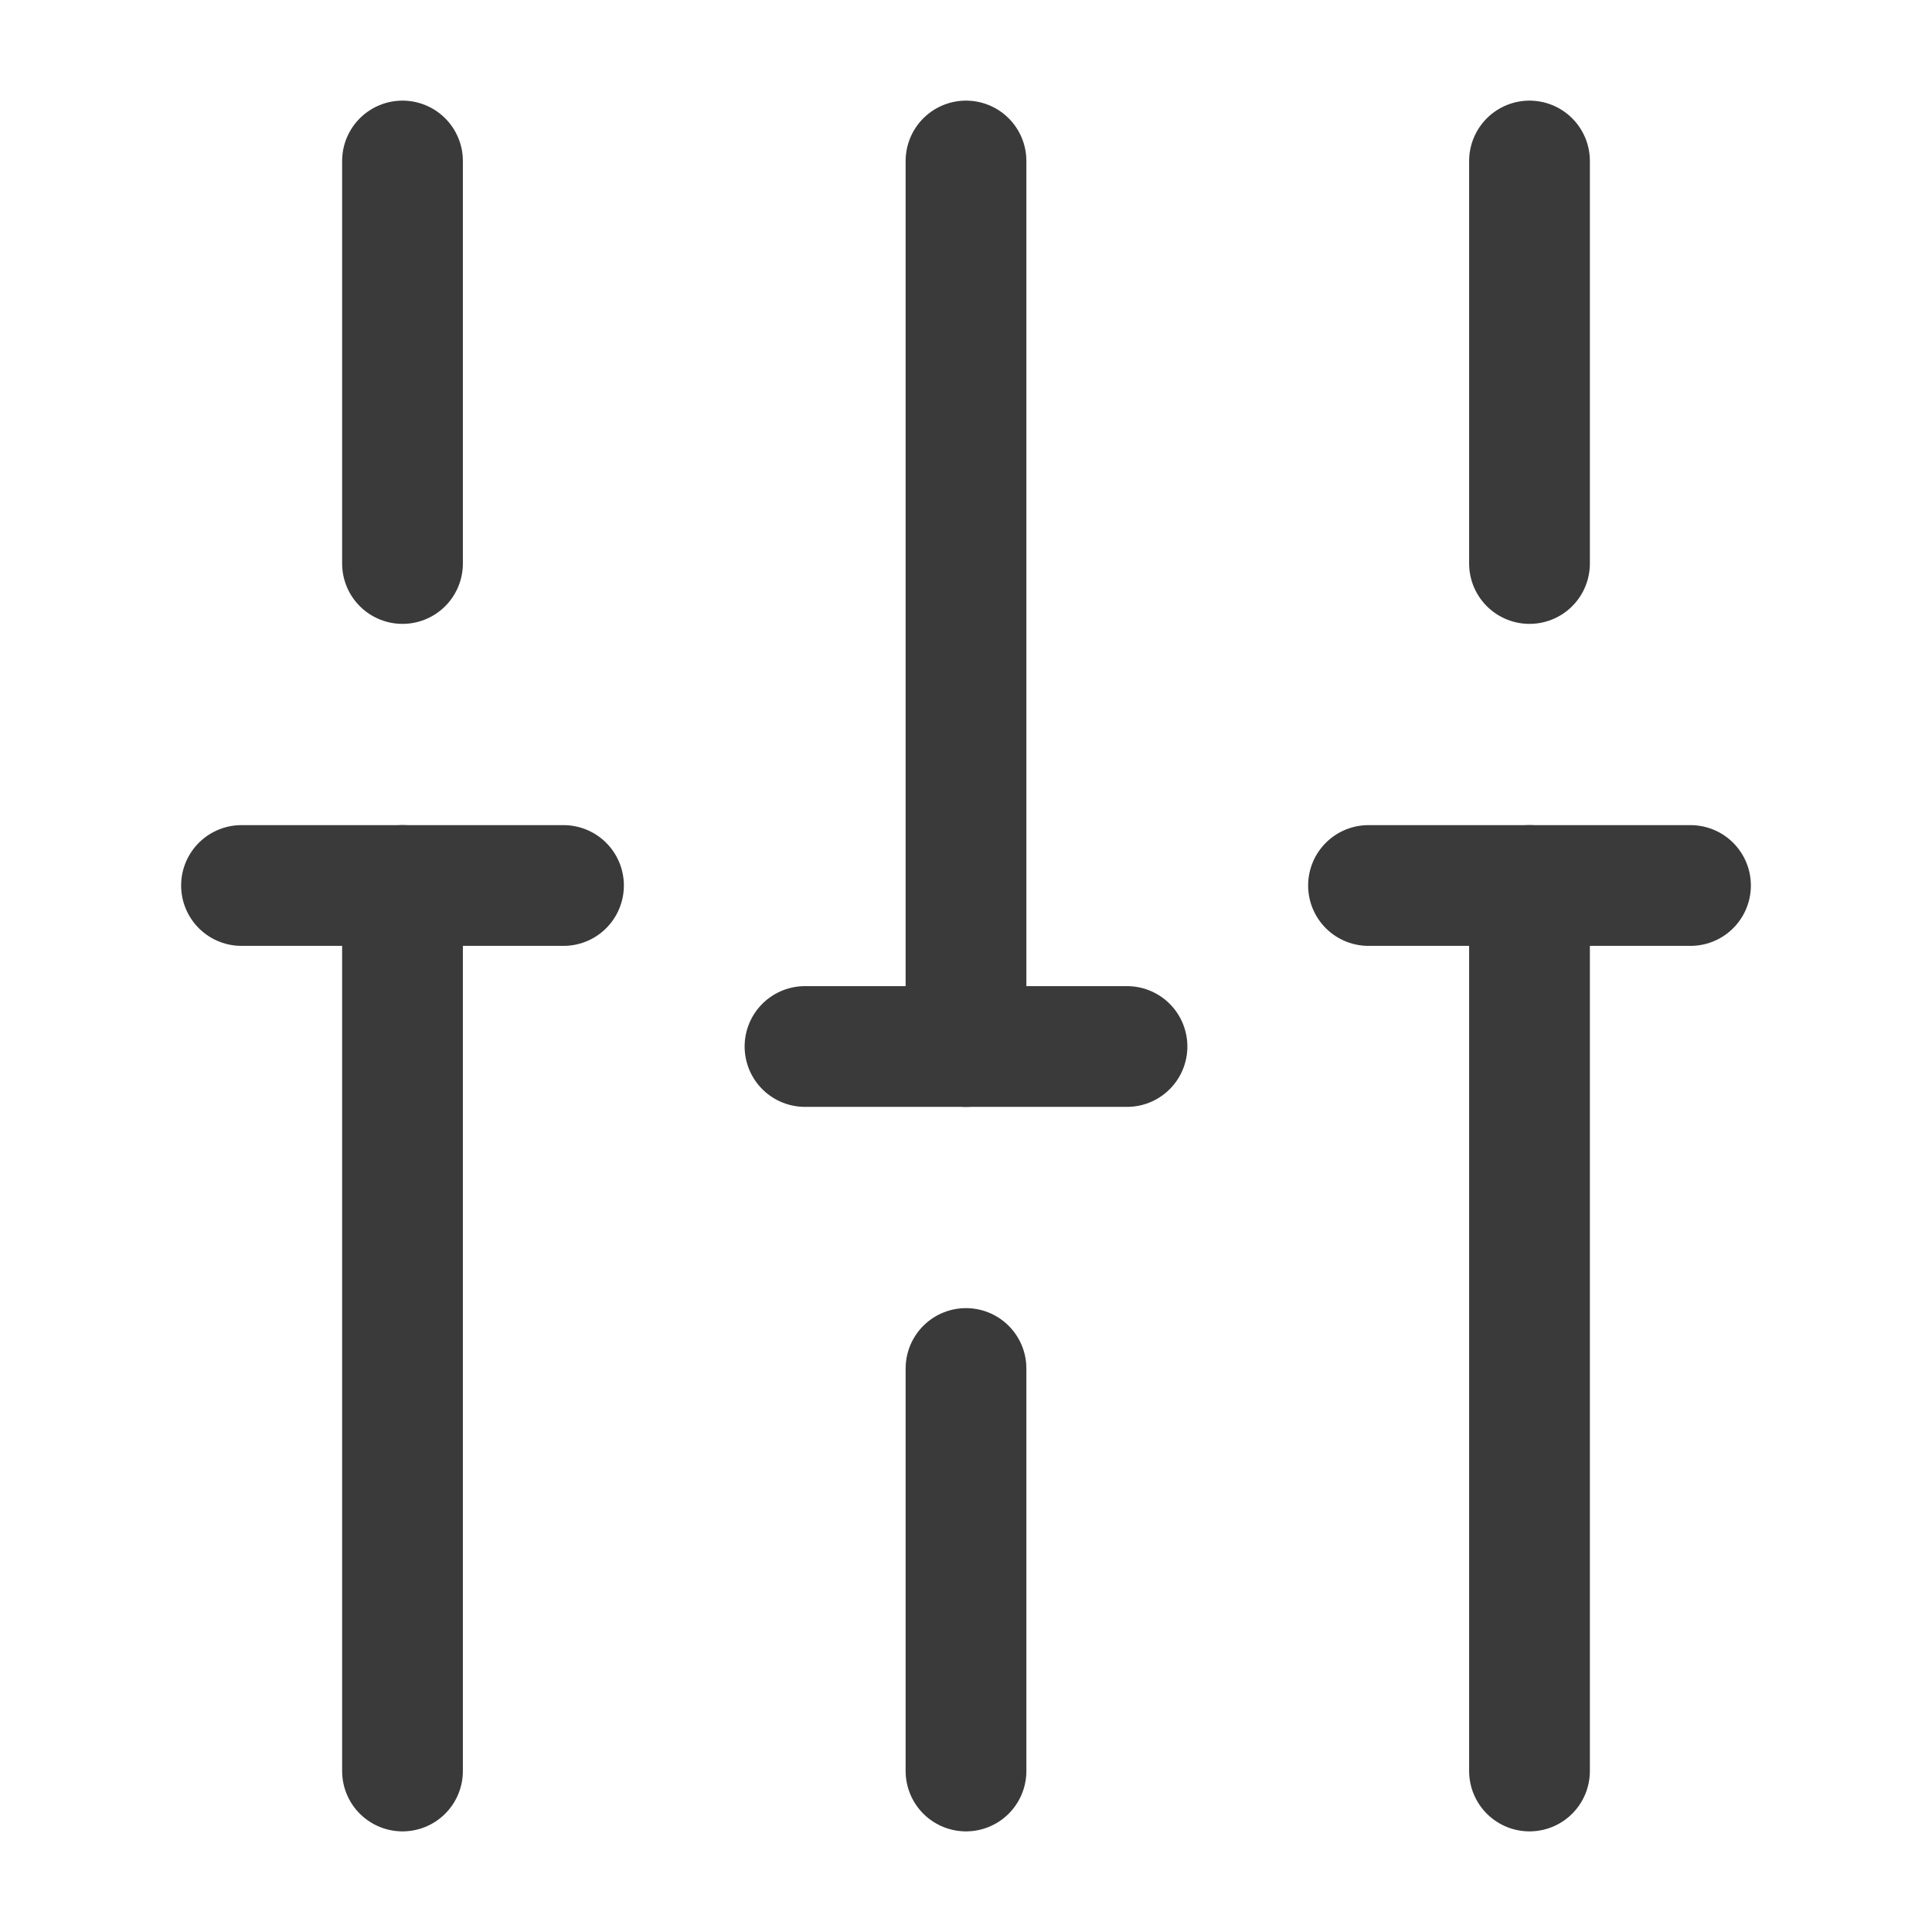 <svg width="24" height="24" viewBox="0 0 24 24" fill="none" xmlns="http://www.w3.org/2000/svg">
<path d="M19 22V11" stroke="#3A3A3A" stroke-width="1.5" stroke-miterlimit="10" stroke-linecap="round" stroke-linejoin="round"/>
<path d="M19 7V2" stroke="#3A3A3A" stroke-width="1.5" stroke-miterlimit="10" stroke-linecap="round" stroke-linejoin="round"/>
<path d="M12 22V17" stroke="#3A3A3A" stroke-width="1.5" stroke-miterlimit="10" stroke-linecap="round" stroke-linejoin="round"/>
<path d="M12 13V2" stroke="#3A3A3A" stroke-width="1.5" stroke-miterlimit="10" stroke-linecap="round" stroke-linejoin="round"/>
<path d="M5 22V11" stroke="#3A3A3A" stroke-width="1.5" stroke-miterlimit="10" stroke-linecap="round" stroke-linejoin="round"/>
<path d="M5 7V2" stroke="#3A3A3A" stroke-width="1.5" stroke-miterlimit="10" stroke-linecap="round" stroke-linejoin="round"/>
<path d="M3 11H7" stroke="#3A3A3A" stroke-width="1.5" stroke-miterlimit="10" stroke-linecap="round" stroke-linejoin="round"/>
<path d="M17 11H21" stroke="#3A3A3A" stroke-width="1.5" stroke-miterlimit="10" stroke-linecap="round" stroke-linejoin="round"/>
<path d="M10 13H14" stroke="#3A3A3A" stroke-width="1.5" stroke-miterlimit="10" stroke-linecap="round" stroke-linejoin="round"/>
</svg>
